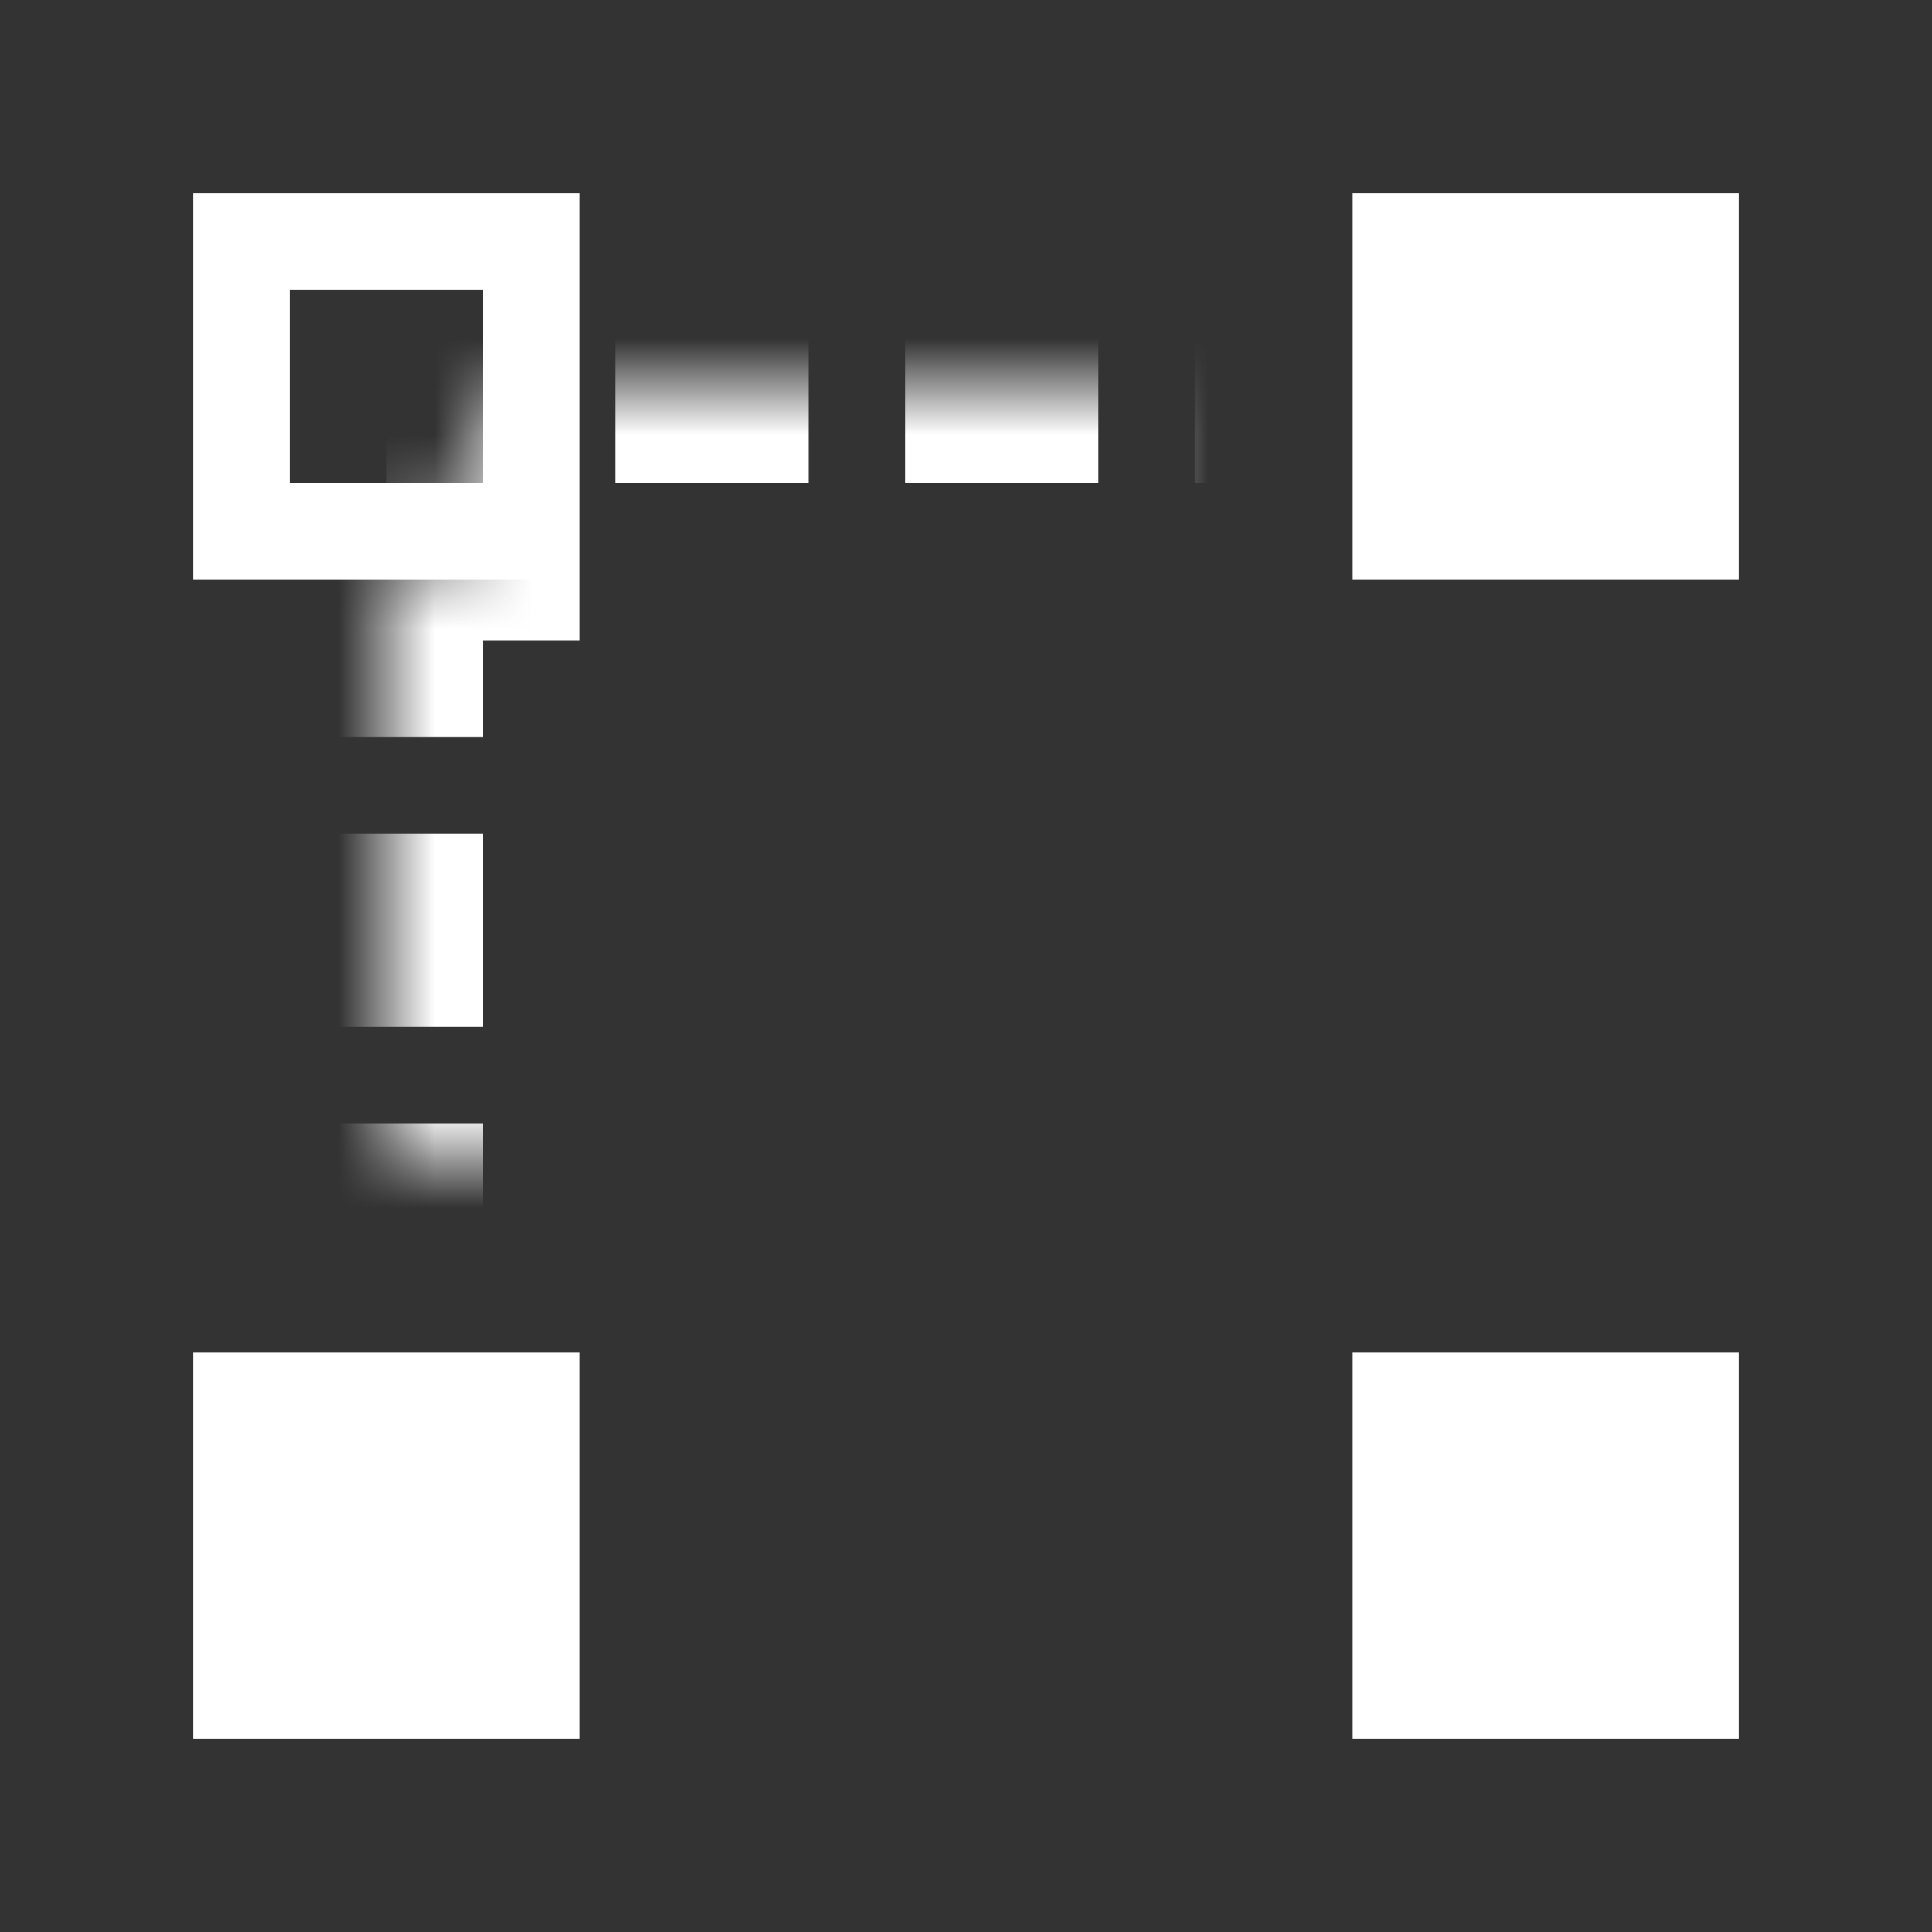 <svg xmlns="http://www.w3.org/2000/svg" xmlns:xlink="http://www.w3.org/1999/xlink" width="20" height="20" viewBox="0 0 20 20">
    <rect x="0" y="0" width="20" height="20" fill="#333333" stroke="none"/>
    <defs>
        <path id="8l43syds5a" d="M5 5.63L5 4 16 4 16 16 4 16 4 5.63z"/>
        <mask id="v2w16bpnob" width="12" height="12" x="0" y="0" fill="#fff" maskContentUnits="userSpaceOnUse" maskUnits="objectBoundingBox">
            <use xlink:href="#8l43syds5a"/>
        </mask>
    </defs>
    <g fill="none" fill-rule="evenodd">
        <g>
            <g transform="translate(-83 -59) translate(83 59)">
                <use stroke="#FFF" stroke-dasharray="2 1" stroke-width="2" mask="url(#v2w16bpnob)" xlink:href="#8l43syds5a"/>
                <path fill="#FFF" stroke="#FFF" d="M14.5 2.5H17.5V5.5H14.5zM14.5 14.5H17.5V17.5H14.5z"/>
                <path stroke="#FFF" d="M2.5 2.5H5.5V5.5H2.5z"/>
                <path fill="#FFF" stroke="#FFF" d="M2.5 14.5H5.5V17.5H2.5z"/>
            </g>
        </g>
    </g>
</svg>
